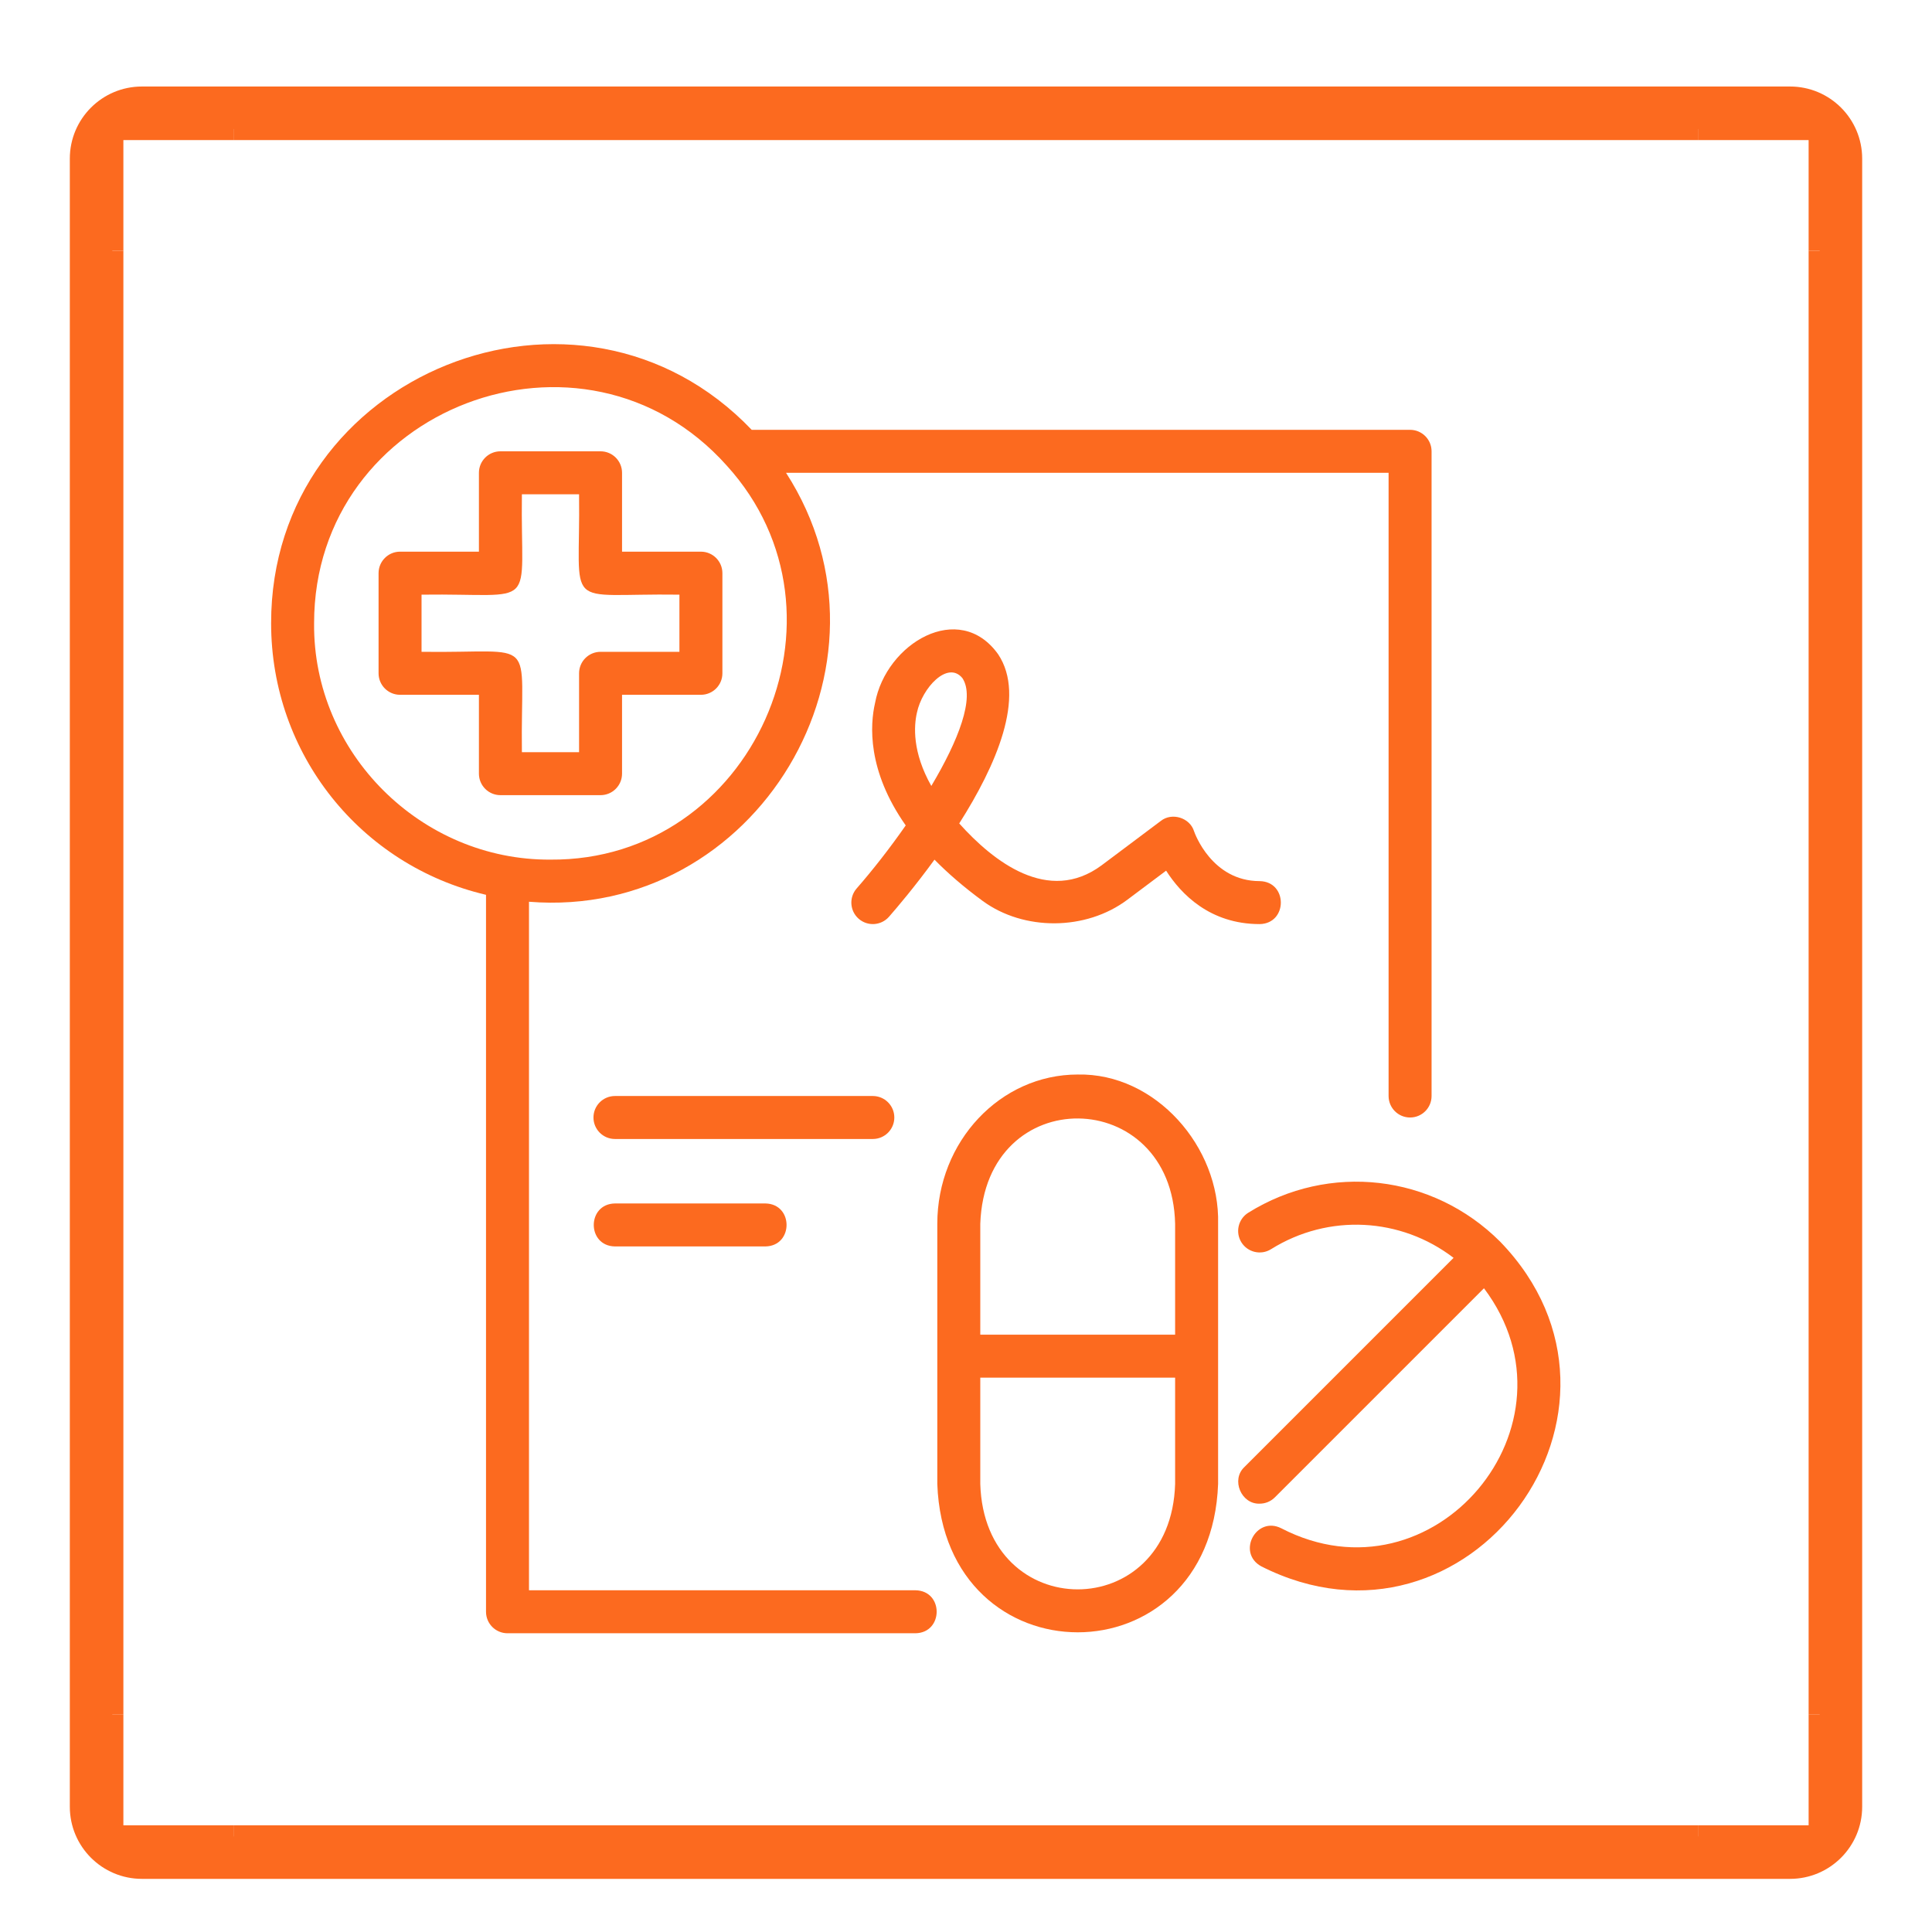 <svg xmlns="http://www.w3.org/2000/svg" xmlns:xlink="http://www.w3.org/1999/xlink" width="1500" zoomAndPan="magnify" viewBox="0 0 1125 1125" height="1500" preserveAspectRatio="xMidYMid meet" version="1.0"><defs><clipPath id="ddf5c93240"><path d="M 1053 146 L 1083.906 146 L 1083.906 999 L 1053 999 Z M 1053 146 " clip-rule="nonzero"/></clipPath><clipPath id="0d1c886473"><path d="M 40.656 92.375 L 40.656 1052.062 C 40.656 1075.258 59.461 1094.062 82.656 1094.062 L 1042.344 1094.062 C 1065.539 1094.062 1084.344 1075.258 1084.344 1052.062 L 1084.344 92.375 C 1084.344 69.18 1065.539 50.375 1042.344 50.375 L 82.656 50.375 C 59.461 50.375 40.656 69.18 40.656 92.375 Z M 40.656 92.375 " clip-rule="nonzero"/></clipPath><clipPath id="cd46354933"><path d="M 83.559 51.277 L 1041.441 51.277 C 1064.637 51.277 1083.441 70.078 1083.441 93.277 L 1083.441 1051.16 C 1083.441 1074.355 1064.637 1093.16 1041.441 1093.16 L 83.559 1093.16 C 60.363 1093.16 41.559 1074.355 41.559 1051.16 L 41.559 93.277 C 41.559 70.078 60.363 51.277 83.559 51.277 Z M 83.559 51.277 " clip-rule="nonzero"/></clipPath><clipPath id="cf4efacf3c"><path d="M 41.406 146 L 72 146 L 72 999 L 41.406 999 Z M 41.406 146 " clip-rule="nonzero"/></clipPath><clipPath id="473ddba790"><path d="M 40.656 92.375 L 40.656 1052.062 C 40.656 1075.258 59.461 1094.062 82.656 1094.062 L 1042.344 1094.062 C 1065.539 1094.062 1084.344 1075.258 1084.344 1052.062 L 1084.344 92.375 C 1084.344 69.18 1065.539 50.375 1042.344 50.375 L 82.656 50.375 C 59.461 50.375 40.656 69.18 40.656 92.375 Z M 40.656 92.375 " clip-rule="nonzero"/></clipPath><clipPath id="e5a89ac0b5"><path d="M 83.559 51.277 L 1041.441 51.277 C 1064.637 51.277 1083.441 70.078 1083.441 93.277 L 1083.441 1051.16 C 1083.441 1074.355 1064.637 1093.16 1041.441 1093.16 L 83.559 1093.16 C 60.363 1093.16 41.559 1074.355 41.559 1051.16 L 41.559 93.277 C 41.559 70.078 60.363 51.277 83.559 51.277 Z M 83.559 51.277 " clip-rule="nonzero"/></clipPath><clipPath id="4288f1a965"><path d="M 136 51.125 L 989 51.125 L 989 82 L 136 82 Z M 136 51.125 " clip-rule="nonzero"/></clipPath><clipPath id="ecabb8ca49"><path d="M 40.656 92.375 L 40.656 1052.062 C 40.656 1075.258 59.461 1094.062 82.656 1094.062 L 1042.344 1094.062 C 1065.539 1094.062 1084.344 1075.258 1084.344 1052.062 L 1084.344 92.375 C 1084.344 69.18 1065.539 50.375 1042.344 50.375 L 82.656 50.375 C 59.461 50.375 40.656 69.18 40.656 92.375 Z M 40.656 92.375 " clip-rule="nonzero"/></clipPath><clipPath id="4896fc6f62"><path d="M 83.559 51.277 L 1041.441 51.277 C 1064.637 51.277 1083.441 70.078 1083.441 93.277 L 1083.441 1051.16 C 1083.441 1074.355 1064.637 1093.16 1041.441 1093.16 L 83.559 1093.16 C 60.363 1093.16 41.559 1074.355 41.559 1051.16 L 41.559 93.277 C 41.559 70.078 60.363 51.277 83.559 51.277 Z M 83.559 51.277 " clip-rule="nonzero"/></clipPath><clipPath id="e88b91f5a3"><path d="M 136 1062 L 989 1062 L 989 1093.625 L 136 1093.625 Z M 136 1062 " clip-rule="nonzero"/></clipPath><clipPath id="36e6ac363d"><path d="M 40.656 92.375 L 40.656 1052.062 C 40.656 1075.258 59.461 1094.062 82.656 1094.062 L 1042.344 1094.062 C 1065.539 1094.062 1084.344 1075.258 1084.344 1052.062 L 1084.344 92.375 C 1084.344 69.18 1065.539 50.375 1042.344 50.375 L 82.656 50.375 C 59.461 50.375 40.656 69.18 40.656 92.375 Z M 40.656 92.375 " clip-rule="nonzero"/></clipPath><clipPath id="eb067b6df5"><path d="M 83.559 51.277 L 1041.441 51.277 C 1064.637 51.277 1083.441 70.078 1083.441 93.277 L 1083.441 1051.16 C 1083.441 1074.355 1064.637 1093.16 1041.441 1093.16 L 83.559 1093.16 C 60.363 1093.16 41.559 1074.355 41.559 1051.16 L 41.559 93.277 C 41.559 70.078 60.363 51.277 83.559 51.277 Z M 83.559 51.277 " clip-rule="nonzero"/></clipPath><clipPath id="15af94a191"><path d="M 988 51.125 L 1083.906 51.125 L 1083.906 147 L 988 147 Z M 988 51.125 " clip-rule="nonzero"/></clipPath><clipPath id="567d68e044"><path d="M 40.656 92.375 L 40.656 1052.062 C 40.656 1075.258 59.461 1094.062 82.656 1094.062 L 1042.344 1094.062 C 1065.539 1094.062 1084.344 1075.258 1084.344 1052.062 L 1084.344 92.375 C 1084.344 69.18 1065.539 50.375 1042.344 50.375 L 82.656 50.375 C 59.461 50.375 40.656 69.18 40.656 92.375 Z M 40.656 92.375 " clip-rule="nonzero"/></clipPath><clipPath id="db3071c9c0"><path d="M 83.559 51.277 L 1041.441 51.277 C 1064.637 51.277 1083.441 70.078 1083.441 93.277 L 1083.441 1051.16 C 1083.441 1074.355 1064.637 1093.16 1041.441 1093.16 L 83.559 1093.16 C 60.363 1093.16 41.559 1074.355 41.559 1051.16 L 41.559 93.277 C 41.559 70.078 60.363 51.277 83.559 51.277 Z M 83.559 51.277 " clip-rule="nonzero"/></clipPath><clipPath id="f3a1a3aa78"><path d="M 41.406 51.125 L 137 51.125 L 137 147 L 41.406 147 Z M 41.406 51.125 " clip-rule="nonzero"/></clipPath><clipPath id="cf90606b1d"><path d="M 40.656 92.375 L 40.656 1052.062 C 40.656 1075.258 59.461 1094.062 82.656 1094.062 L 1042.344 1094.062 C 1065.539 1094.062 1084.344 1075.258 1084.344 1052.062 L 1084.344 92.375 C 1084.344 69.18 1065.539 50.375 1042.344 50.375 L 82.656 50.375 C 59.461 50.375 40.656 69.18 40.656 92.375 Z M 40.656 92.375 " clip-rule="nonzero"/></clipPath><clipPath id="d1cbca141d"><path d="M 83.559 51.277 L 1041.441 51.277 C 1064.637 51.277 1083.441 70.078 1083.441 93.277 L 1083.441 1051.16 C 1083.441 1074.355 1064.637 1093.16 1041.441 1093.16 L 83.559 1093.16 C 60.363 1093.16 41.559 1074.355 41.559 1051.16 L 41.559 93.277 C 41.559 70.078 60.363 51.277 83.559 51.277 Z M 83.559 51.277 " clip-rule="nonzero"/></clipPath><clipPath id="6882f5d925"><path d="M 988 998 L 1083.906 998 L 1083.906 1093.625 L 988 1093.625 Z M 988 998 " clip-rule="nonzero"/></clipPath><clipPath id="ce3998ac7e"><path d="M 40.656 92.375 L 40.656 1052.062 C 40.656 1075.258 59.461 1094.062 82.656 1094.062 L 1042.344 1094.062 C 1065.539 1094.062 1084.344 1075.258 1084.344 1052.062 L 1084.344 92.375 C 1084.344 69.18 1065.539 50.375 1042.344 50.375 L 82.656 50.375 C 59.461 50.375 40.656 69.18 40.656 92.375 Z M 40.656 92.375 " clip-rule="nonzero"/></clipPath><clipPath id="c5635a31ab"><path d="M 83.559 51.277 L 1041.441 51.277 C 1064.637 51.277 1083.441 70.078 1083.441 93.277 L 1083.441 1051.16 C 1083.441 1074.355 1064.637 1093.16 1041.441 1093.16 L 83.559 1093.16 C 60.363 1093.16 41.559 1074.355 41.559 1051.16 L 41.559 93.277 C 41.559 70.078 60.363 51.277 83.559 51.277 Z M 83.559 51.277 " clip-rule="nonzero"/></clipPath><clipPath id="a6e28f431c"><path d="M 41.406 998 L 137 998 L 137 1093.625 L 41.406 1093.625 Z M 41.406 998 " clip-rule="nonzero"/></clipPath><clipPath id="e5da163511"><path d="M 40.656 92.375 L 40.656 1052.062 C 40.656 1075.258 59.461 1094.062 82.656 1094.062 L 1042.344 1094.062 C 1065.539 1094.062 1084.344 1075.258 1084.344 1052.062 L 1084.344 92.375 C 1084.344 69.18 1065.539 50.375 1042.344 50.375 L 82.656 50.375 C 59.461 50.375 40.656 69.18 40.656 92.375 Z M 40.656 92.375 " clip-rule="nonzero"/></clipPath><clipPath id="7a65d13c0c"><path d="M 83.559 51.277 L 1041.441 51.277 C 1064.637 51.277 1083.441 70.078 1083.441 93.277 L 1083.441 1051.16 C 1083.441 1074.355 1064.637 1093.16 1041.441 1093.16 L 83.559 1093.16 C 60.363 1093.16 41.559 1074.355 41.559 1051.16 L 41.559 93.277 C 41.559 70.078 60.363 51.277 83.559 51.277 Z M 83.559 51.277 " clip-rule="nonzero"/></clipPath><clipPath id="1b6217d846"><path d="M 40.656 50.375 L 1084.656 50.375 L 1084.656 1094.375 L 40.656 1094.375 Z M 40.656 50.375 " clip-rule="nonzero"/></clipPath><clipPath id="140b99ac58"><path d="M 40.656 92.375 L 40.656 1052.062 C 40.656 1075.258 59.461 1094.062 82.656 1094.062 L 1042.344 1094.062 C 1065.539 1094.062 1084.344 1075.258 1084.344 1052.062 L 1084.344 92.375 C 1084.344 69.18 1065.539 50.375 1042.344 50.375 L 82.656 50.375 C 59.461 50.375 40.656 69.18 40.656 92.375 Z M 40.656 92.375 " clip-rule="nonzero"/></clipPath><clipPath id="c9c3c4d2f7"><path d="M 40.656 92.375 L 40.656 1052.059 C 40.656 1075.254 59.461 1094.059 82.656 1094.059 L 1042.34 1094.059 C 1065.535 1094.059 1084.34 1075.254 1084.34 1052.059 L 1084.34 92.375 C 1084.34 69.18 1065.535 50.375 1042.34 50.375 L 82.656 50.375 C 59.461 50.375 40.656 69.18 40.656 92.375 Z M 40.656 92.375 " clip-rule="nonzero"/></clipPath><clipPath id="40f0a76f67"><path d="M 157.684 200 L 834 200 L 834 952 L 157.684 952 Z M 157.684 200 " clip-rule="nonzero"/></clipPath></defs><g clip-path="url(#ddf5c93240)"><g clip-path="url(#0d1c886473)"><g clip-path="url(#cd46354933)"><path fill="#fc6a1f" d="M 1053.156 146.012 L 1084.34 146.012 L 1084.34 998.422 L 1053.156 998.422 Z M 1053.156 146.012 " fill-opacity="1" fill-rule="nonzero"/></g></g></g><g clip-path="url(#cf4efacf3c)"><g clip-path="url(#473ddba790)"><g clip-path="url(#e5a89ac0b5)"><path fill="#fc6a1f" d="M 40.656 146.012 L 71.844 146.012 L 71.844 998.422 L 40.656 998.422 Z M 40.656 146.012 " fill-opacity="1" fill-rule="nonzero"/></g></g></g><g clip-path="url(#4288f1a965)"><g clip-path="url(#ecabb8ca49)"><g clip-path="url(#4896fc6f62)"><path fill="#fc6a1f" d="M 136.293 50.375 L 988.703 50.375 L 988.703 81.562 L 136.293 81.562 Z M 136.293 50.375 " fill-opacity="1" fill-rule="nonzero"/></g></g></g><g clip-path="url(#e88b91f5a3)"><g clip-path="url(#36e6ac363d)"><g clip-path="url(#eb067b6df5)"><path fill="#fc6a1f" d="M 136.293 1062.875 L 988.703 1062.875 L 988.703 1094.059 L 136.293 1094.059 Z M 136.293 1062.875 " fill-opacity="1" fill-rule="nonzero"/></g></g></g><g clip-path="url(#15af94a191)"><g clip-path="url(#567d68e044)"><g clip-path="url(#db3071c9c0)"><path fill="#fc6a1f" d="M 1053.156 81.562 L 1053.156 146.012 L 1084.34 146.012 L 1084.34 50.375 L 988.703 50.375 L 988.703 81.562 Z M 1053.156 81.562 " fill-opacity="1" fill-rule="nonzero"/></g></g></g><g clip-path="url(#f3a1a3aa78)"><g clip-path="url(#cf90606b1d)"><g clip-path="url(#d1cbca141d)"><path fill="#fc6a1f" d="M 71.844 81.562 L 136.293 81.562 L 136.293 50.375 L 40.656 50.375 L 40.656 146.012 L 71.844 146.012 Z M 71.844 81.562 " fill-opacity="1" fill-rule="nonzero"/></g></g></g><g clip-path="url(#6882f5d925)"><g clip-path="url(#ce3998ac7e)"><g clip-path="url(#c5635a31ab)"><path fill="#fc6a1f" d="M 1053.156 1062.875 L 988.703 1062.875 L 988.703 1094.059 L 1084.34 1094.059 L 1084.34 998.422 L 1053.156 998.422 Z M 1053.156 1062.875 " fill-opacity="1" fill-rule="nonzero"/></g></g></g><g clip-path="url(#a6e28f431c)"><g clip-path="url(#e5da163511)"><g clip-path="url(#7a65d13c0c)"><path fill="#fc6a1f" d="M 71.844 1062.875 L 71.844 998.422 L 40.656 998.422 L 40.656 1094.059 L 136.293 1094.059 L 136.293 1062.875 Z M 71.844 1062.875 " fill-opacity="1" fill-rule="nonzero"/></g></g></g><g clip-path="url(#1b6217d846)"><g clip-path="url(#140b99ac58)"><g clip-path="url(#c9c3c4d2f7)"><path stroke-linecap="butt" transform="matrix(0.75, 0, 0, 0.75, 40.657, 50.376)" fill="none" stroke-linejoin="miter" d="M -0.002 55.999 L -0.002 1335.577 C -0.002 1366.504 25.071 1391.577 55.998 1391.577 L 1335.577 1391.577 C 1366.504 1391.577 1391.577 1366.504 1391.577 1335.577 L 1391.577 55.999 C 1391.577 25.072 1366.504 -0.001 1335.577 -0.001 L 55.998 -0.001 C 25.071 -0.001 -0.002 25.072 -0.002 55.999 Z M -0.002 55.999 " stroke="#fc6a1f" stroke-width="66" stroke-opacity="1" stroke-miterlimit="4"/></g></g></g><path fill="#fc6a1f" d="M 362.215 450.5 L 362.215 404.578 L 408.141 404.578 C 415.051 404.578 420.652 398.973 420.652 392.062 L 420.652 333.75 C 420.652 326.84 415.051 321.234 408.141 321.234 L 362.215 321.234 L 362.215 275.312 C 362.215 268.402 356.613 262.797 349.703 262.797 L 291.387 262.797 C 284.477 262.797 278.875 268.402 278.875 275.312 L 278.875 321.234 L 232.949 321.234 C 226.039 321.234 220.438 326.84 220.438 333.75 L 220.438 392.062 C 220.438 398.973 226.039 404.578 232.949 404.578 L 278.875 404.578 L 278.875 450.5 C 278.875 457.41 284.477 463.016 291.387 463.016 L 349.703 463.016 C 356.613 463.016 362.215 457.41 362.215 450.5 Z M 337.191 392.062 L 337.191 437.988 L 303.902 437.988 C 302.996 368.684 314.555 380.52 245.465 379.551 L 245.465 346.262 C 314.77 345.355 302.934 356.914 303.902 287.824 L 337.191 287.824 C 338.098 357.129 326.535 345.293 395.625 346.262 L 395.625 379.551 L 349.703 379.551 C 342.793 379.551 337.191 385.152 337.191 392.062 Z M 337.191 392.062 " fill-opacity="1" fill-rule="nonzero"/><path fill="#fc6a1f" d="M 627.543 625.691 C 582.461 625.691 545.789 664.684 545.789 712.625 L 545.789 864.105 C 549.945 979.262 705.117 979.324 709.297 864.105 C 709.297 864.105 709.297 789.699 709.297 789.699 L 709.297 712.625 C 710.469 667.859 672.844 624.73 627.543 625.691 Z M 570.816 712.625 C 573.699 629.637 682.512 632.039 684.27 712.625 C 684.27 712.625 684.27 777.184 684.27 777.184 L 570.816 777.184 Z M 684.27 864.105 C 681.797 945.965 573.27 945.926 570.816 864.105 C 570.816 864.105 570.816 802.211 570.816 802.211 L 684.27 802.211 Z M 684.27 864.105 " fill-opacity="1" fill-rule="nonzero"/><path fill="#fc6a1f" d="M 873.543 723.023 C 834.254 683.738 773.934 676.82 726.863 706.172 C 720.996 709.84 719.211 717.551 722.867 723.414 C 726.539 729.27 734.242 731.066 740.109 727.41 C 773.648 706.465 815.738 708.934 846.418 732.445 L 724.645 854.223 C 716.672 861.652 722.785 875.965 733.492 875.582 C 736.695 875.582 739.895 874.359 742.34 871.918 L 763.184 851.074 L 864.113 750.152 C 923.961 829.672 834.719 935.801 746.082 889.914 C 731.441 882.543 719.992 904.176 734.453 912.086 C 855.277 973.203 967.832 820.445 873.543 723.023 Z M 873.543 723.023 " fill-opacity="1" fill-rule="nonzero"/><g clip-path="url(#40f0a76f67)"><path fill="#fc6a1f" d="M 533.086 926.016 L 308.031 926.016 L 308.031 525.086 C 440.383 535.734 529.699 386.996 457.711 275.312 L 808.574 275.312 L 808.574 638.203 C 808.574 645.121 814.176 650.719 821.086 650.719 C 827.996 650.719 833.602 645.121 833.602 638.203 L 833.602 262.797 C 833.602 255.887 827.996 250.285 821.086 250.285 L 437.715 250.285 C 337.242 145.137 157.715 217.367 157.871 362.91 C 157.871 439.098 209.922 503.914 283.004 521.051 L 283.004 938.527 C 283.004 945.445 288.609 951.043 295.52 951.043 L 533.086 951.043 C 549.465 950.773 549.594 926.305 533.086 926.016 Z M 182.898 362.906 C 182.855 237.273 339.711 177.578 423.219 271.152 C 502.227 358.102 438.27 501.426 320.543 500.555 C 245.305 501.059 182.172 438.48 182.898 362.906 Z M 182.898 362.906 " fill-opacity="1" fill-rule="nonzero"/></g><path fill="#fc6a1f" d="M 572.25 524.637 C 596.105 542.109 632.242 542.086 656.469 523.906 L 679.027 506.988 C 687.625 520.461 704.418 538.098 733.492 538.098 C 749.91 537.816 749.965 513.355 733.492 513.07 C 705.668 513.07 695.695 485.207 695.309 484.082 C 692.906 476.16 682.418 472.875 675.93 478.035 C 675.93 478.035 641.449 503.887 641.449 503.887 C 610.414 526.848 578.332 501.539 558.555 479.488 C 579.848 446.023 597.684 405.672 581.227 380.992 C 558.527 349.219 515.926 374.602 509.527 409.418 C 506.664 421.871 504.789 448.504 527.402 480.641 C 518.105 493.977 508.09 506.75 498.828 517.348 C 494.281 522.547 494.812 530.453 500.012 535 C 505.223 539.555 513.117 539.012 517.664 533.824 C 522.426 528.387 532.805 516.168 544.152 500.574 C 551.863 508.426 561.133 516.484 572.25 524.637 Z M 533.918 415.02 C 536.965 400.488 551.863 384.461 560.406 394.875 C 567.883 406.086 558.102 431.164 542.305 457.656 C 531.156 437.902 532.156 422.684 533.918 415.02 Z M 533.918 415.02 " fill-opacity="1" fill-rule="nonzero"/><path fill="#fc6a1f" d="M 520.762 650.719 C 520.762 643.801 515.16 638.203 508.25 638.203 L 358.086 638.203 C 351.176 638.203 345.574 643.801 345.574 650.719 C 345.574 657.633 351.176 663.23 358.086 663.23 L 508.25 663.23 C 515.16 663.23 520.762 657.633 520.762 650.719 Z M 520.762 650.719 " fill-opacity="1" fill-rule="nonzero"/><path fill="#fc6a1f" d="M 358.086 700.773 C 341.664 701.039 341.617 725.523 358.086 725.797 C 358.086 725.797 445.68 725.797 445.68 725.797 C 462.102 725.531 462.148 701.047 445.68 700.773 C 445.68 700.773 358.086 700.773 358.086 700.773 Z M 358.086 700.773 " fill-opacity="1" fill-rule="nonzero"/></svg>
